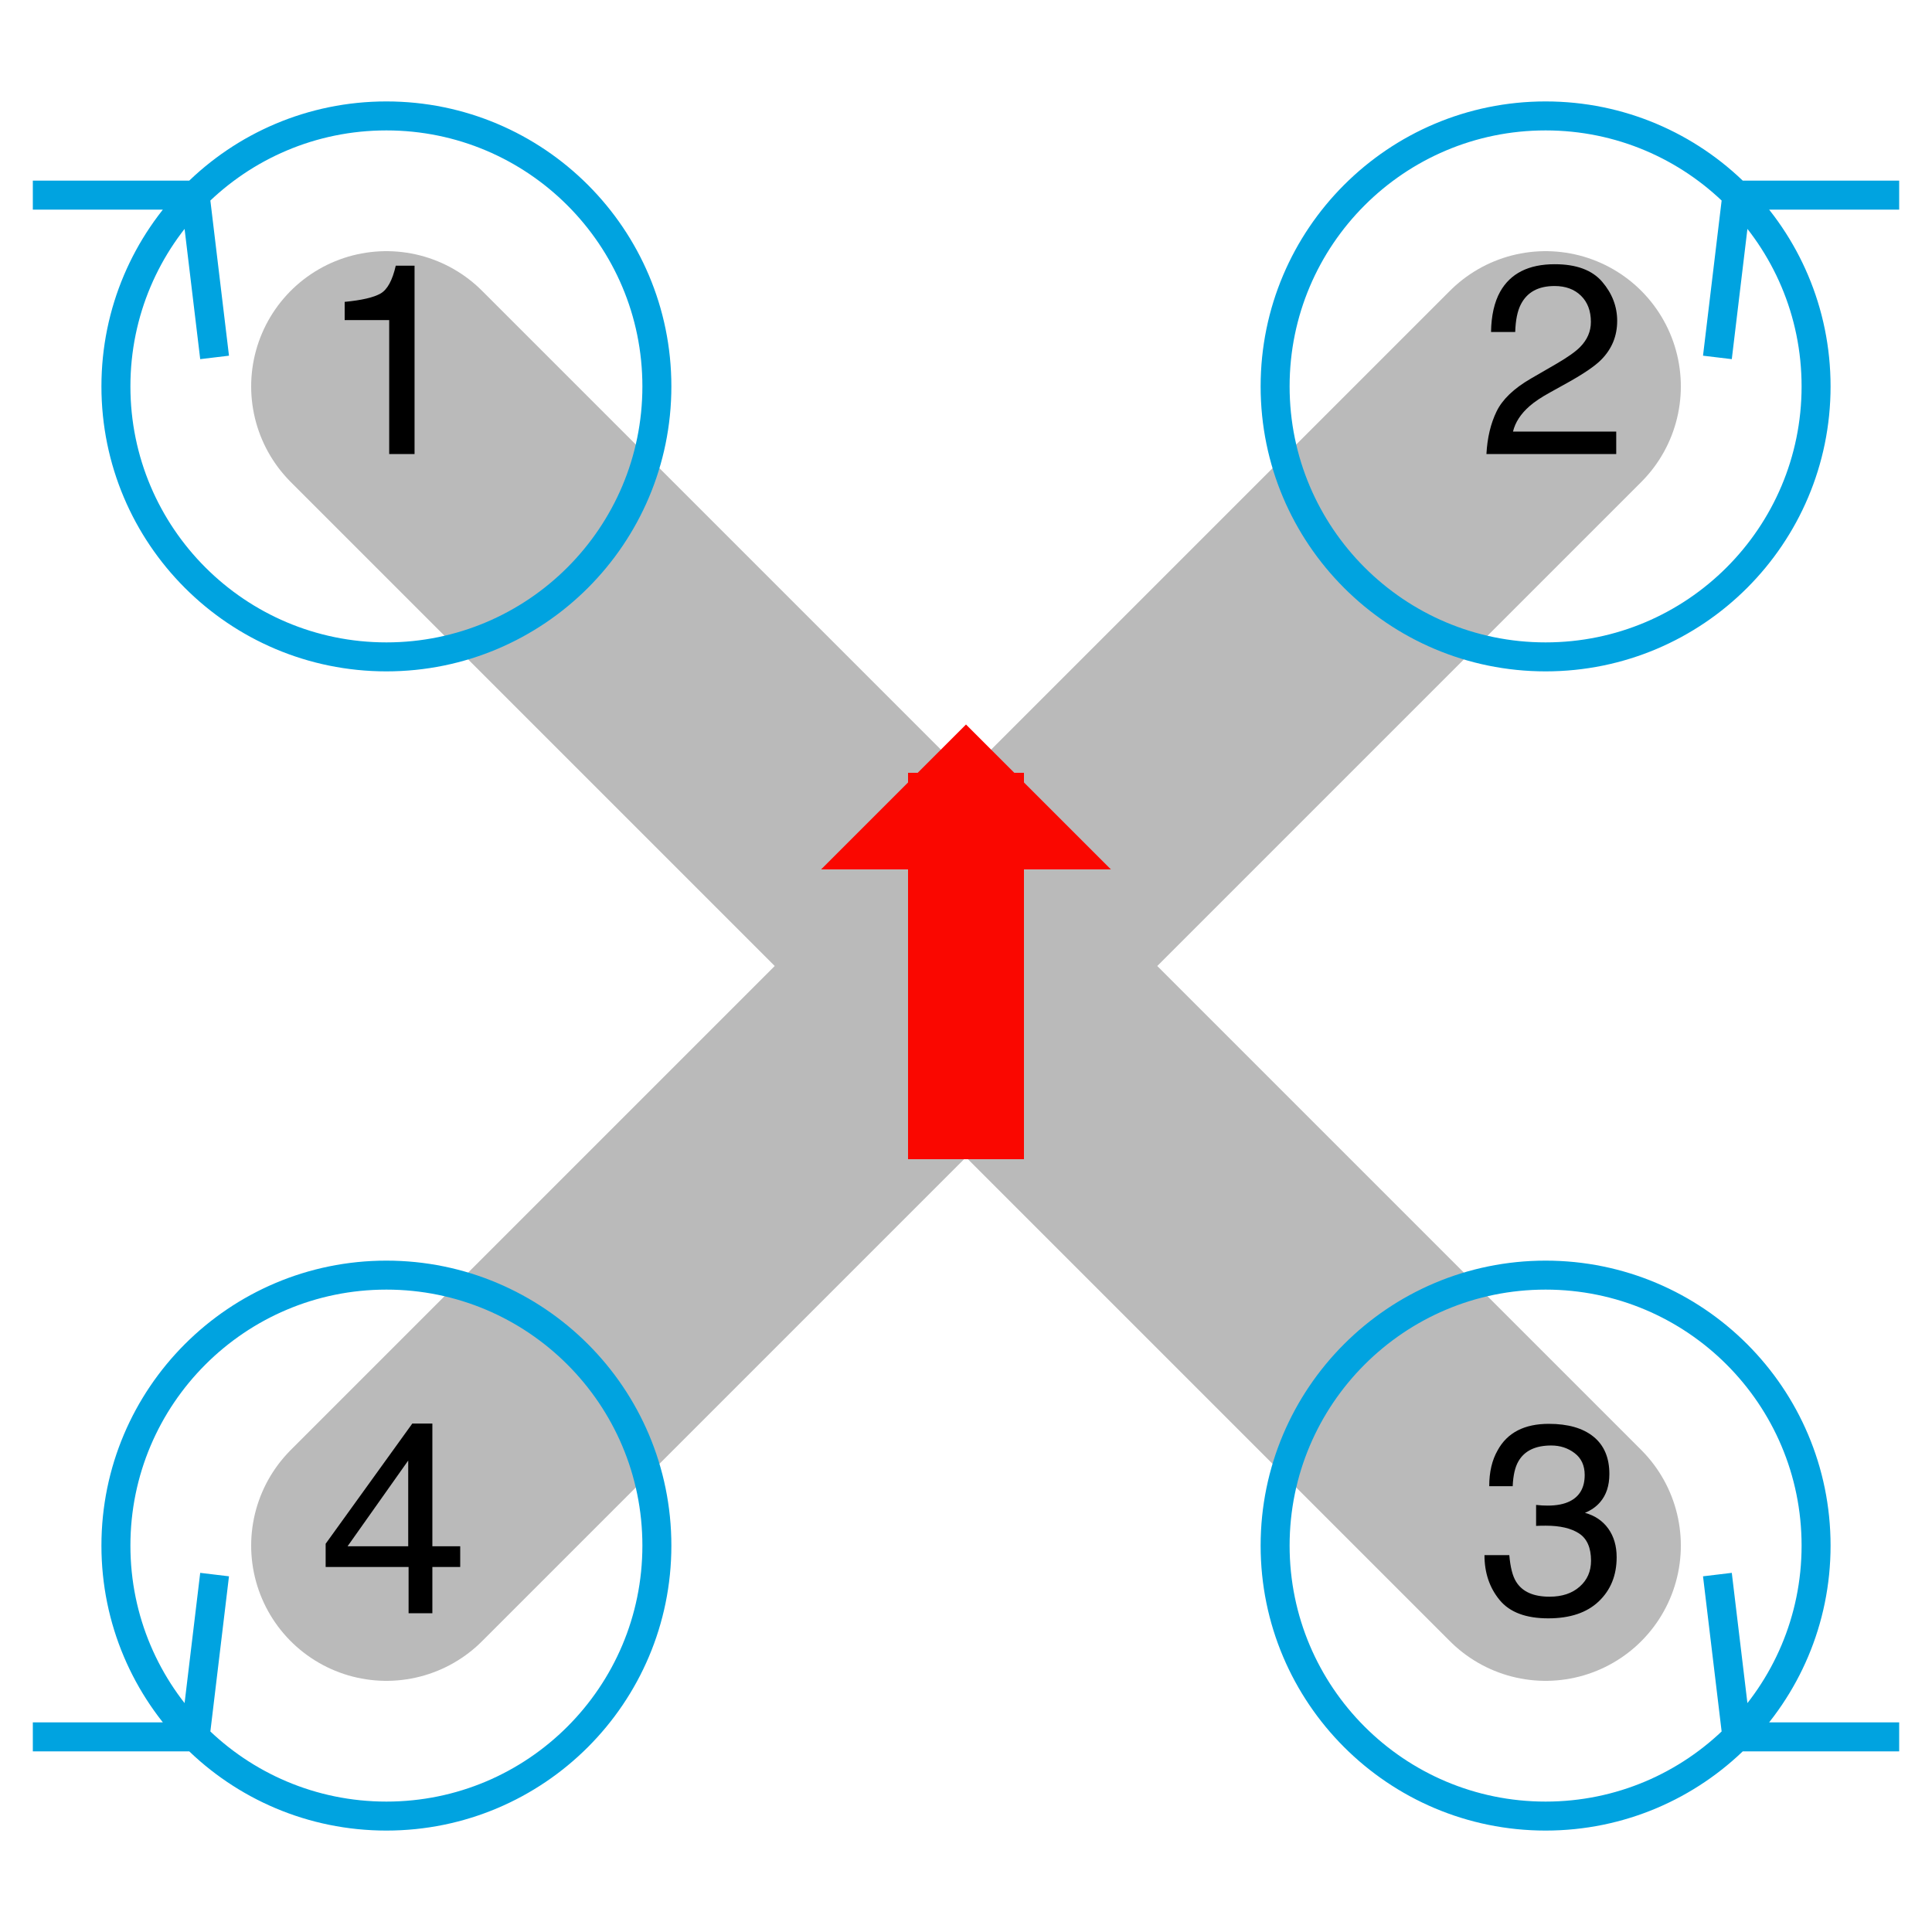 <?xml version="1.0" encoding="UTF-8"?>
<!-- Public domain (CC-BY-SA if you or your laws insist), generated by Jonathan Hudson's svg_model_motors.rb -->
<svg xmlns="http://www.w3.org/2000/svg" xmlns:xlink="http://www.w3.org/1999/xlink" width="200pt" height="200pt" viewBox="0 0 200 200" version="1.1">
<defs>
<g>
<symbol overflow="visible" id="glyph0-0">
<path style="stroke:none;" d=""/>
</symbol>
<symbol overflow="visible" id="glyph0-1">
<path style="stroke:none;" d="M 2.68 -13.863 L 2.68 -15.75 C 4.457 -15.922 5.695 -16.211 6.398 -16.617 C 7.102 -17.023 7.625 -17.984 7.969 -19.496 L 9.914 -19.496 L 9.914 0 L 7.289 0 L 7.289 -13.863 Z M 2.68 -13.863 "/>
</symbol>
<symbol overflow="visible" id="glyph0-2">
<path style="stroke:none;" d="M 1.922 -4.402 C 2.527 -5.652 3.711 -6.785 5.469 -7.805 L 8.094 -9.324 C 9.27 -10.008 10.094 -10.59 10.57 -11.074 C 11.316 -11.832 11.688 -12.695 11.688 -13.672 C 11.688 -14.812 11.348 -15.715 10.664 -16.387 C 9.98 -17.055 9.07 -17.391 7.93 -17.391 C 6.242 -17.391 5.078 -16.754 4.43 -15.477 C 4.082 -14.793 3.891 -13.844 3.855 -12.633 L 1.352 -12.633 C 1.379 -14.336 1.695 -15.727 2.297 -16.805 C 3.363 -18.699 5.246 -19.648 7.945 -19.648 C 10.188 -19.648 11.824 -19.039 12.859 -17.828 C 13.895 -16.617 14.41 -15.266 14.41 -13.781 C 14.41 -12.215 13.859 -10.875 12.758 -9.762 C 12.117 -9.113 10.973 -8.332 9.324 -7.41 L 7.453 -6.371 C 6.559 -5.879 5.855 -5.41 5.344 -4.961 C 4.434 -4.168 3.859 -3.289 3.625 -2.324 L 14.312 -2.324 L 14.312 0 L 0.875 0 C 0.965 -1.688 1.316 -3.152 1.922 -4.402 Z M 1.922 -4.402 "/>
</symbol>
<symbol overflow="visible" id="glyph0-3">
<path style="stroke:none;" d="M 2.234 -1.375 C 1.191 -2.645 0.672 -4.191 0.672 -6.016 L 3.242 -6.016 C 3.352 -4.75 3.586 -3.828 3.953 -3.254 C 4.59 -2.223 5.742 -1.711 7.41 -1.711 C 8.703 -1.711 9.742 -2.055 10.527 -2.75 C 11.312 -3.441 11.703 -4.336 11.703 -5.43 C 11.703 -6.777 11.289 -7.719 10.465 -8.258 C 9.641 -8.797 8.496 -9.062 7.027 -9.062 C 6.863 -9.062 6.695 -9.062 6.527 -9.059 C 6.359 -9.055 6.188 -9.047 6.016 -9.039 L 6.016 -11.211 C 6.27 -11.184 6.484 -11.164 6.656 -11.156 C 6.832 -11.148 7.02 -11.141 7.219 -11.141 C 8.141 -11.141 8.895 -11.289 9.488 -11.578 C 10.527 -12.09 11.047 -13 11.047 -14.312 C 11.047 -15.289 10.699 -16.043 10.008 -16.57 C 9.316 -17.098 8.508 -17.363 7.586 -17.363 C 5.945 -17.363 4.812 -16.816 4.184 -15.723 C 3.836 -15.121 3.641 -14.266 3.594 -13.152 L 1.164 -13.152 C 1.164 -14.609 1.453 -15.852 2.039 -16.871 C 3.039 -18.695 4.805 -19.605 7.328 -19.605 C 9.324 -19.605 10.867 -19.16 11.961 -18.273 C 13.055 -17.383 13.602 -16.098 13.602 -14.41 C 13.602 -13.207 13.281 -12.23 12.633 -11.484 C 12.23 -11.02 11.711 -10.656 11.074 -10.391 C 12.105 -10.109 12.91 -9.562 13.488 -8.758 C 14.066 -7.949 14.355 -6.965 14.355 -5.797 C 14.355 -3.93 13.742 -2.406 12.508 -1.23 C 11.277 -0.055 9.535 0.531 7.273 0.531 C 4.957 0.531 3.277 -0.102 2.234 -1.375 Z M 2.234 -1.375 "/>
</symbol>
<symbol overflow="visible" id="glyph0-4">
<path style="stroke:none;" d="M 9.258 -6.93 L 9.258 -15.805 L 2.98 -6.93 Z M 9.297 0 L 9.297 -4.785 L 0.711 -4.785 L 0.711 -7.191 L 9.68 -19.633 L 11.758 -19.633 L 11.758 -6.93 L 14.641 -6.93 L 14.641 -4.785 L 11.758 -4.785 L 11.758 0 Z M 9.297 0 "/>
</symbol>
</g>
</defs>
<g id="surface11">
<path style="fill:none;stroke-width:28;stroke-linecap:round;stroke-linejoin:round;stroke:rgb(72.941%,72.941%,72.941%);stroke-opacity:1;stroke-miterlimit:10;" d="M 40 40 L 160 160 M 40 160 L 160 40 "/>
<path style="fill:none;stroke-width:3;stroke-linecap:butt;stroke-linejoin:miter;stroke:rgb(0,163,224);stroke-opacity:1;stroke-miterlimit:10;" d="M 68 40 C 68 55.465 55.465 68 40 68 C 24.535 68 12 55.465 12 40 C 12 24.535 24.535 12 40 12 C 55.465 12 68 24.535 68 40 M 20.199 20.199 L 22.215 37 M 20.199 20.199 L 3.398 20.199 "/>
<g style="fill:rgb(0%,0%,0%);fill-opacity:1;">
  <use xlink:href="#glyph0-1" x="33" y="47"/>
</g>
<path style="fill:none;stroke-width:3;stroke-linecap:butt;stroke-linejoin:miter;stroke:rgb(0,163,224);stroke-opacity:1;stroke-miterlimit:10;" d="M 188 40 C 188 55.465 175.465 68 160 68 C 144.535 68 132 55.465 132 40 C 132 24.535 144.535 12 160 12 C 175.465 12 188 24.535 188 40 M 179.801 20.199 L 177.785 37 M 179.801 20.199 L 196.602 20.199 "/>
<g style="fill:rgb(0%,0%,0%);fill-opacity:1;">
  <use xlink:href="#glyph0-2" x="153" y="47"/>
</g>
<path style="fill:none;stroke-width:3;stroke-linecap:butt;stroke-linejoin:miter;stroke:rgb(0,163,224);stroke-opacity:1;stroke-miterlimit:10;" d="M 188 160 C 188 175.465 175.465 188 160 188 C 144.535 188 132 175.465 132 160 C 132 144.535 144.535 132 160 132 C 175.465 132 188 144.535 188 160 M 179.801 179.801 L 177.785 163 M 179.801 179.801 L 196.602 179.801 "/>
<g style="fill:rgb(0%,0%,0%);fill-opacity:1;">
  <use xlink:href="#glyph0-3" x="153" y="167"/>
</g>
<path style="fill:none;stroke-width:3;stroke-linecap:butt;stroke-linejoin:miter;stroke:rgb(0,163,224);stroke-opacity:1;stroke-miterlimit:10;" d="M 68 160 C 68 175.465 55.465 188 40 188 C 24.535 188 12 175.465 12 160 C 12 144.535 24.535 132 40 132 C 55.465 132 68 144.535 68 160 M 20.199 179.801 L 22.215 163 M 20.199 179.801 L 3.398 179.801 "/>
<g style="fill:rgb(0%,0%,0%);fill-opacity:1;">
  <use xlink:href="#glyph0-4" x="33" y="167"/>
</g>
<path style="fill:none;stroke-width:12;stroke-linecap:butt;stroke-linejoin:bevel;stroke:rgb(98.039%,2.745%,0%);stroke-opacity:1;stroke-miterlimit:10;" d="M 100 80 L 100 120 "/>
<path style=" stroke:none;fill-rule:nonzero;fill:rgb(98.039%,2.745%,0%);fill-opacity:1;" d="M 100 75 L 85 90 L 115 90 L 100 75 "/>
</g>
</svg>
